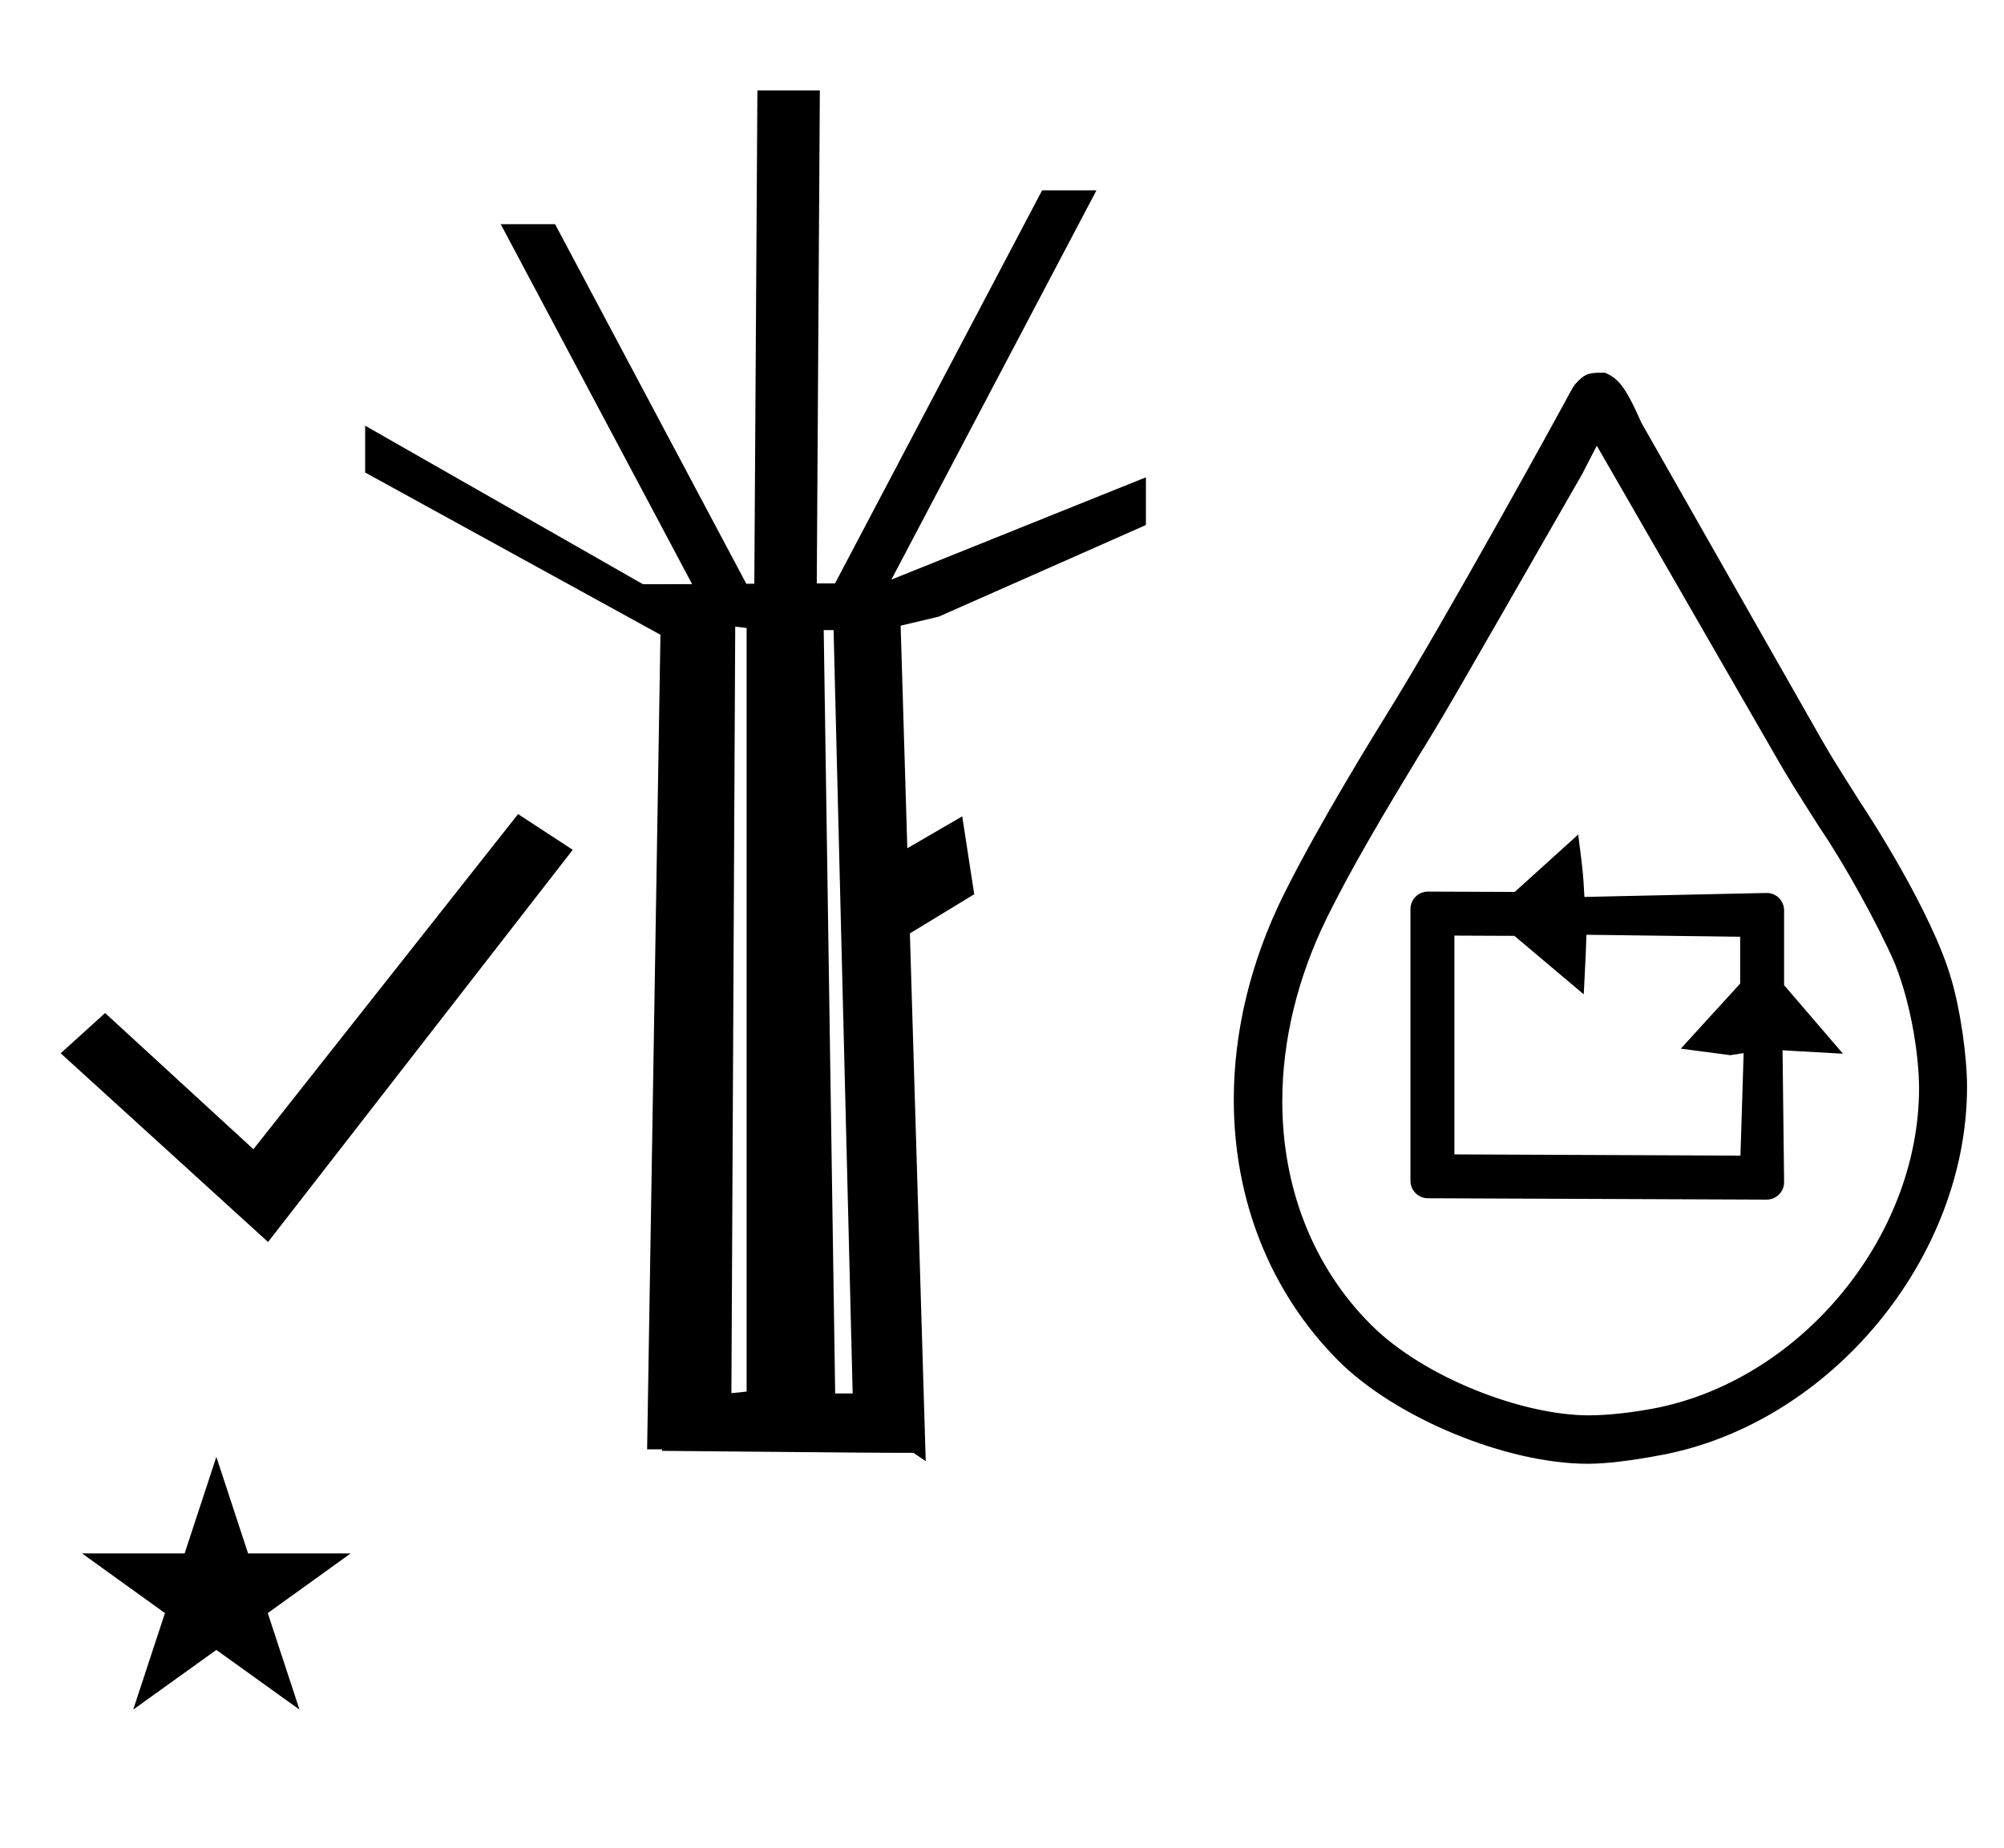 <?xml version="1.0" standalone="no"?>
<!DOCTYPE svg PUBLIC "-//W3C//DTD SVG 1.1//EN" "http://www.w3.org/Graphics/SVG/1.1/DTD/svg11.dtd" >
<svg xmlns="http://www.w3.org/2000/svg" xmlns:xlink="http://www.w3.org/1999/xlink" version="1.1" viewBox="-10 0 1084 1000">
  <g transform="matrix(1 0 0 -1 0 800)">
   <path fill="currentColor"
d="M945.724 316.856c5.096 0 9.33 -4.215 9.33 -9.438v-40.457l31.845 -37.078c-32.124 1.782 -32.124 1.782 -32.685 1.862l0.841 -71.429c0 -5.164 -4.243 -9.384 -9.471 -9.384l-183.209 0.739
c-5.205 0 -9.434 4.234 -9.434 9.435v147.051c0 5.221 4.247 9.435 9.47 9.435c0 0 37.666 -0.151 46.925 -0.189l34.353 31.082c2.656 -20.92 2.656 -20.92 3.352 -33.778zM931.445 174.74l1.717 55.448
c-2.414 -0.371 -4.828 -0.743 -7.242 -1.114l-26.737 3.546l32.102 35.206v25.338l-83.15 1.068c-0.325 -10.097 -0.325 -10.097 -1.46 -32.223l-37.514 31.635l-32.448 0.139v-118.378zM657.375 204.99
c0 -53.489 19.181 -103.709 56.664 -141.312c31.109 -30.986 90.847 -55.665 134.761 -55.665c9.976 0 23.265 1.592 39.999 4.751c91.198 17.212 165.209 106.269 165.209 199.289c0 16.548 -3.704 41.971 -8.425 57.849
c-10.386 36.703 -46.107 91.253 -48.862 95.282c-12.786 20.189 -16.056 25.38 -21.472 34.817c-32.438 57.062 -64.927 114.073 -97.333 171.168c-8.998 20.37 -12.754 24.102 -19.761 27.175c-7.602 0 -10.085 -0.063 -14.303 -4.28
c-2.604 -2.605 -2.755 -2.974 -7.354 -11.584c-2.7 -5.056 -64.453 -117.53 -95.985 -168.301c-6.036 -9.719 -36.991 -59.695 -56.102 -98.165c-18.116 -36.553 -27.036 -74.549 -27.036 -111.024zM849.412 34.209
c-35.623 0 -89.079 20.294 -117.817 49.031c-31.658 31.658 -47.983 74.537 -47.983 120.883c0 32.465 8.011 66.63 24.375 99.83c14.496 29.186 31.931 58.06 48.848 86.059c15.128 24.583 15.065 24.473 89.108 153.702
c0.151 0.285 0.151 0.285 7.788 15.133l98.538 -171.092c4.11 -7.082 7.819 -13.344 22.273 -35.95c13.038 -19.084 31.047 -51.669 40.255 -72.733c0.151 -0.38 0.32 -0.743 0.479 -1.115v-0.096
c9.278 -23.747 12.78 -51.348 12.78 -66.65c0 -81.047 -64.86 -158.949 -144.753 -173.506c-17.362 -3.164 -29.308 -3.495 -33.892 -3.495zM135 128l-112.167 102.104l24.018 21.789l80.231 -73.694l143.151 181.324l29.577 -19.32z
M34.355 -40.48h55.515l17.161 52.226l17.16 -52.226h55.516l-44.867 -32.296l17.161 -52.225l-44.97 32.296l-44.971 -32.296l17.161 52.225zM484.093 13.94c-20.538 0 -20.538 0 -136.093 1.06l0.151 0.812h-8.113l7.208 440.752
l-159.727 87.777v25.335l150.287 -85.782c8.395 -0.021 17.177 0.005 26.578 0.056l-103.534 194.746h29.409l103.435 -194.552l4.331 0.03l1.664 266.905h33.782l-1.663 -266.731c3.293 0 6.586 0.004 9.878 0.004
l112.005 212.647h29.4l-110.924 -210.594l137.677 55.339v-25.808c-37.345 -16.512 -74.639 -33.073 -112.015 -49.553l-20.653 -4.917l3.615 -120.419l29.7 17.268l6.487 -42.164l-34.804 -21.185l8.572 -285.53
c-2.219 1.501 -4.437 3.002 -6.655 4.503zM451.223 46.062l-10.324 413.001h-5.334l6.194 -413.001h9.464zM393.853 47.062v413.174l-6.159 0.724l-2.064 -414.734z" />
  </g>

</svg>
